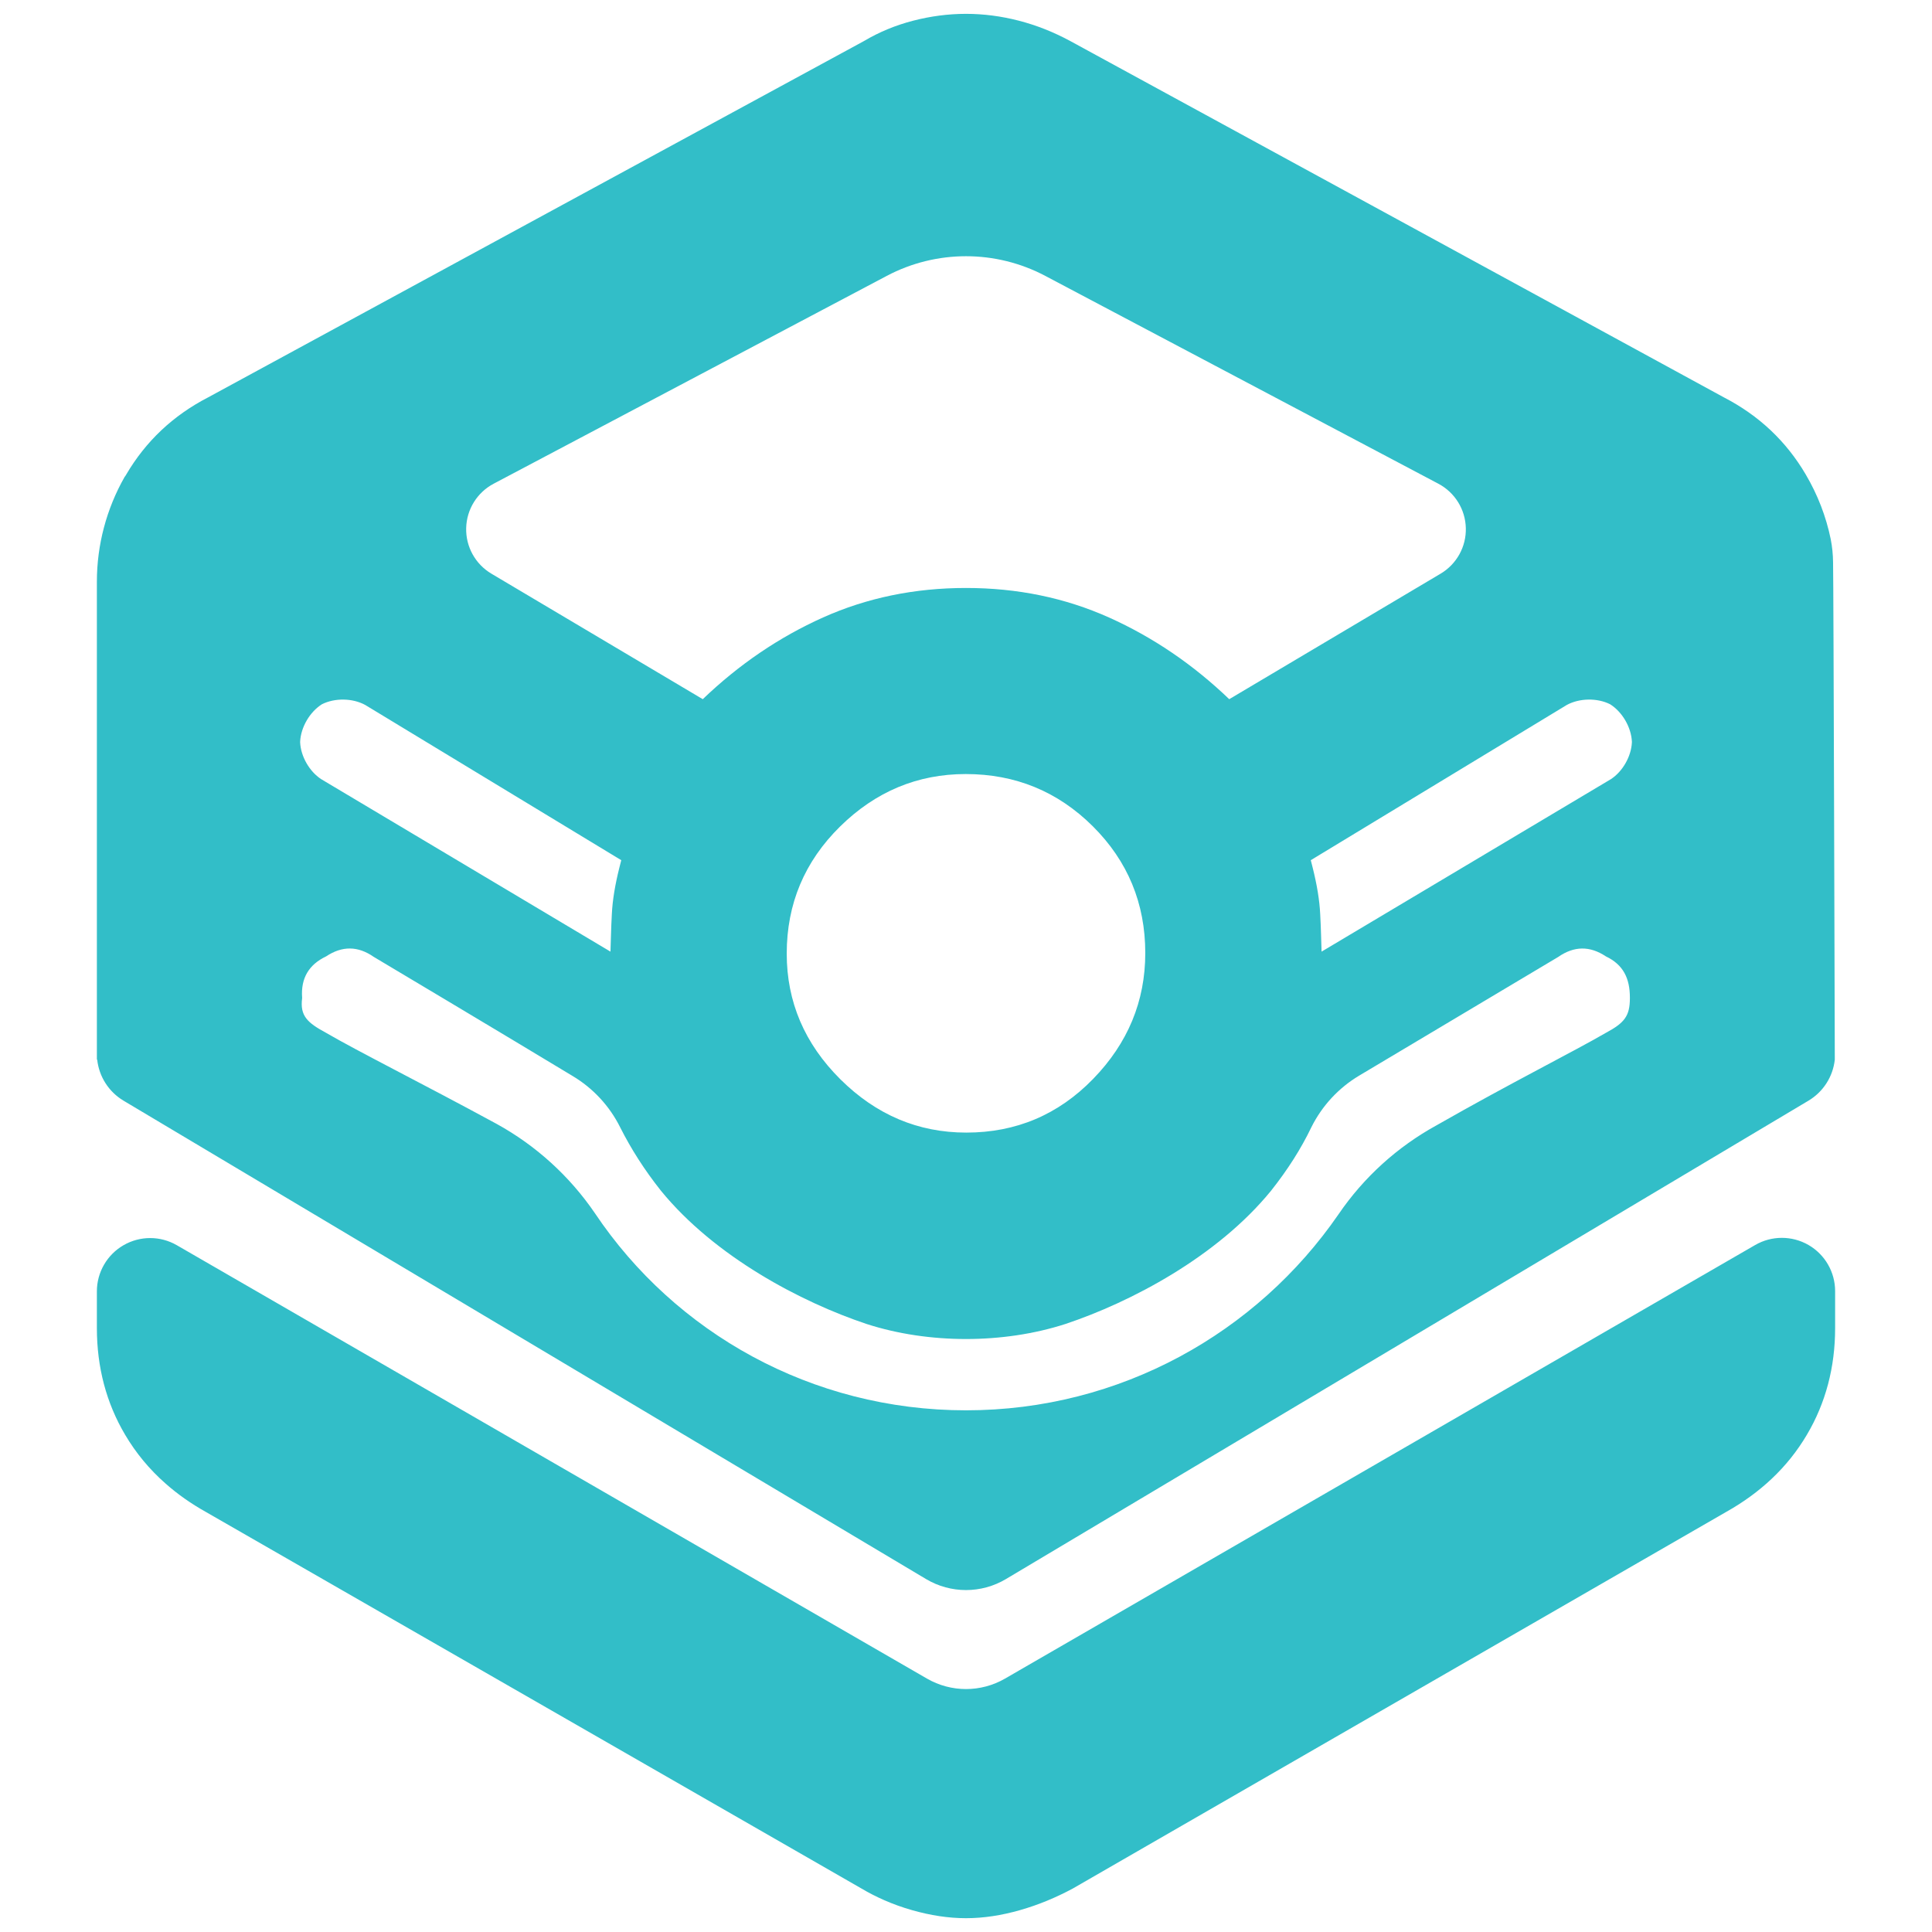 <?xml version="1.0" encoding="utf-8"?>
<svg viewBox="0 0 48 48" xmlns="http://www.w3.org/2000/svg">
  <path fill="rgb(50, 190, 200)" d="M 2.407 26.326 L 2.407 14.452 C 2.407 13.54 2.645 12.642 3.096 11.849 C 3.113 11.83 3.125 11.809 3.137 11.788 C 3.623 10.961 4.301 10.322 5.17 9.873 L 21.463 1.021 C 21.842 0.796 22.25 0.627 22.688 0.514 C 23.125 0.401 23.563 0.344 24 0.344 C 24.438 0.344 24.875 0.401 25.312 0.514 C 25.75 0.627 26.177 0.796 26.593 1.021 L 42.83 9.873 C 43.699 10.322 44.377 10.961 44.863 11.788 C 45.162 12.296 45.368 12.832 45.484 13.396 C 45.521 13.585 45.54 13.777 45.542 13.969 C 45.554 14.332 45.585 26.326 45.585 26.326 C 45.54 26.747 45.299 27.126 44.931 27.346 L 24.993 39.231 C 24.381 39.596 23.619 39.596 23.007 39.231 L 3.069 27.346 C 2.701 27.126 2.46 26.747 2.415 26.326 Z M 27.15 20.528 C 26.28 19.664 25.228 19.231 23.993 19.231 C 22.795 19.231 21.754 19.666 20.871 20.535 C 19.988 21.405 19.546 22.457 19.546 23.693 C 19.546 24.89 19.99 25.931 20.878 26.814 C 21.767 27.697 22.81 28.139 24.007 28.139 C 25.243 28.139 26.293 27.695 27.157 26.807 C 28.022 25.918 28.454 24.875 28.454 23.678 C 28.454 22.443 28.019 21.393 27.15 20.528 Z M 35.689 27.959 C 37.522 26.912 39.096 26.127 39.909 25.654 C 40.358 25.412 40.494 25.241 40.494 24.803 L 40.494 24.785 C 40.494 24.308 40.331 23.968 39.899 23.762 C 39.5 23.496 39.108 23.501 38.715 23.774 C 38.715 23.774 35.361 25.773 33.769 26.723 C 33.258 27.028 32.846 27.473 32.581 28.005 C 32.321 28.546 31.992 29.061 31.581 29.581 C 30.241 31.226 28.089 32.354 26.47 32.894 C 24.928 33.392 23.072 33.392 21.53 32.894 C 19.912 32.354 17.761 31.226 16.419 29.581 C 16.008 29.062 15.68 28.547 15.409 28.01 C 15.145 27.479 14.734 27.035 14.225 26.732 C 12.637 25.771 9.285 23.773 9.285 23.773 C 8.893 23.5 8.5 23.496 8.101 23.762 C 7.67 23.967 7.472 24.307 7.506 24.784 L 7.506 24.803 C 7.449 25.241 7.642 25.411 8.09 25.654 C 8.903 26.128 10.478 26.912 12.334 27.92 C 13.313 28.458 14.152 29.22 14.782 30.144 C 16.771 33.11 20.162 35.039 24 35.039 C 27.838 35.039 31.229 33.11 33.255 30.169 C 33.881 29.251 34.715 28.494 35.689 27.959 Z M 27.552 15.341 C 28.642 15.83 29.638 16.506 30.54 17.371 L 35.791 14.253 C 36.19 14.016 36.43 13.583 36.418 13.12 C 36.407 12.656 36.146 12.235 35.736 12.018 L 25.969 6.854 C 24.737 6.203 23.263 6.203 22.032 6.854 L 12.264 12.018 C 11.854 12.235 11.593 12.656 11.582 13.12 C 11.57 13.583 11.81 14.016 12.209 14.253 L 17.46 17.371 C 18.362 16.506 19.358 15.83 20.448 15.341 C 21.538 14.853 22.722 14.608 24 14.608 C 25.278 14.608 26.462 14.853 27.552 15.341 Z M 40.544 18.426 C 40.527 18.068 40.306 17.688 40.003 17.497 C 39.683 17.336 39.242 17.343 38.927 17.514 C 36.818 18.791 32.566 21.371 32.566 21.371 L 32.611 21.548 C 32.721 21.987 32.783 22.364 32.8 22.71 C 32.81 22.887 32.816 23.055 32.821 23.219 L 32.834 23.643 C 32.834 23.643 38.513 20.259 40.024 19.357 C 40.316 19.165 40.528 18.792 40.544 18.444 Z M 15.167 23.643 L 15.18 23.219 C 15.185 23.055 15.191 22.887 15.201 22.711 C 15.218 22.364 15.28 21.987 15.39 21.548 L 15.435 21.371 C 15.435 21.371 11.183 18.791 9.073 17.514 C 8.759 17.343 8.319 17.336 7.998 17.497 C 7.696 17.688 7.474 18.068 7.457 18.426 L 7.457 18.444 C 7.473 18.792 7.686 19.165 7.978 19.357 Z M 2.407 32.998 L 2.407 32.083 C 2.407 31.61 2.66 31.173 3.069 30.937 C 3.479 30.7 3.983 30.7 4.393 30.937 C 8.892 33.536 19.729 39.797 23.03 41.704 C 23.63 42.051 24.37 42.051 24.97 41.704 C 28.271 39.796 39.108 33.532 43.607 30.932 C 44.016 30.695 44.521 30.695 44.931 30.931 C 45.34 31.167 45.593 31.604 45.593 32.077 L 45.593 32.998 C 45.593 33.967 45.359 34.857 44.891 35.647 C 44.653 36.05 44.363 36.413 44.021 36.736 C 43.691 37.048 43.313 37.324 42.887 37.563 L 26.65 46.922 C 26.443 47.033 26.232 47.133 26.016 47.222 C 25.796 47.313 25.571 47.391 25.341 47.457 C 24.884 47.587 24.437 47.657 24 47.657 C 23.562 47.657 23.116 47.587 22.659 47.457 C 22.42 47.389 22.191 47.307 21.973 47.211 C 21.776 47.125 21.587 47.029 21.407 46.922 L 5.113 37.563 C 4.744 37.356 4.411 37.122 4.115 36.86 C 3.713 36.507 3.378 36.102 3.109 35.647 C 2.641 34.857 2.407 33.967 2.407 32.998 Z"/>
</svg>